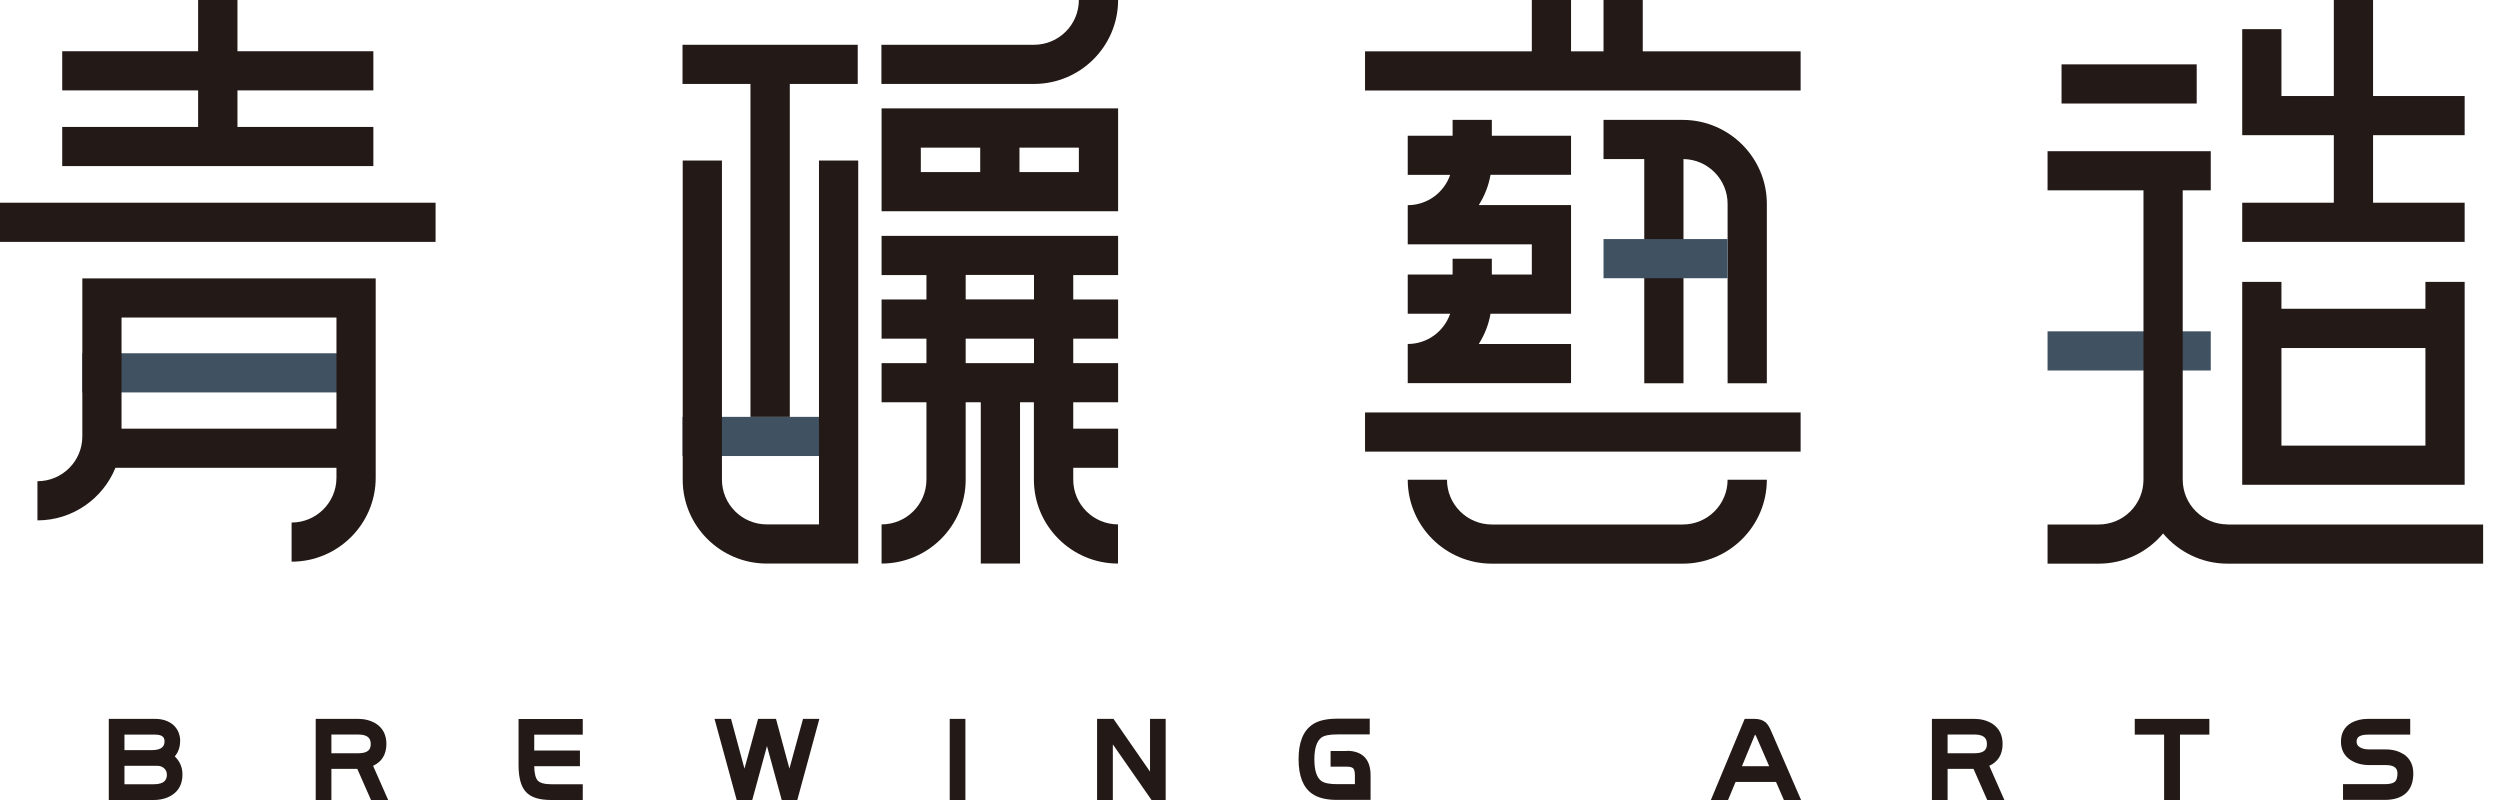 <svg width="125" height="40" viewBox="0 0 125 40" fill="none" xmlns="http://www.w3.org/2000/svg">
<g clip-path="url(#clip0_16_40)">
<path d="M9.01 37.063C9.01 36.703 8.874 36.412 8.611 36.202C8.372 36.028 8.095 35.944 7.762 35.944H5.439V40H7.682C8.039 40 8.348 39.916 8.602 39.752C8.944 39.532 9.123 39.185 9.123 38.726C9.123 38.37 8.996 38.066 8.738 37.822C8.916 37.611 9.005 37.354 9.005 37.063H9.01ZM6.223 36.731H7.762C8.179 36.731 8.226 36.923 8.226 37.063C8.226 37.255 8.161 37.508 7.574 37.508H6.223V36.731ZM7.682 39.213H6.223V38.291H7.874C7.996 38.291 8.1 38.328 8.194 38.403C8.292 38.487 8.344 38.595 8.344 38.731C8.344 38.937 8.273 39.213 7.687 39.213H7.682Z" fill="#231916"/>
<path d="M19.32 37.199C19.32 36.74 19.142 36.398 18.785 36.173C18.532 36.023 18.236 35.944 17.917 35.944H15.786V40H16.57V38.445H17.865L18.55 40H19.409L18.654 38.29C19.095 38.089 19.32 37.719 19.32 37.194V37.199ZM17.917 37.663H16.57V36.726H17.917C18.471 36.726 18.536 36.998 18.536 37.199C18.536 37.414 18.466 37.663 17.917 37.663Z" fill="#231916"/>
<path d="M25.928 37.522V38.304C25.937 38.913 26.054 39.335 26.294 39.593C26.533 39.864 26.951 40 27.57 40H29.138V39.213H27.575C27.228 39.213 26.988 39.148 26.88 39.021C26.777 38.899 26.716 38.66 26.712 38.309H28.997V37.527H26.712V36.735H29.138V35.949H25.928V37.532V37.522Z" fill="#231916"/>
<path d="M39.471 38.431L38.8 35.944H37.904L37.223 38.431L36.552 35.944H35.726L36.834 40H37.613L38.349 37.302L39.086 40H39.865L40.968 35.944H40.151L39.471 38.431Z" fill="#231916"/>
<path d="M48.27 35.944H47.486V40H48.27V35.944Z" fill="#231916"/>
<path d="M57.501 38.581L55.675 35.944H54.854V40H55.642V37.218L57.576 40H58.284V35.944H57.501V38.581Z" fill="#231916"/>
<path d="M67.337 37.55H66.529V38.333H67.337C67.492 38.333 67.604 38.361 67.66 38.417C67.698 38.454 67.745 38.548 67.745 38.763V39.208H66.863C66.483 39.208 66.22 39.157 66.074 39.054C65.835 38.885 65.718 38.515 65.718 37.962C65.718 37.41 65.84 37.049 66.074 36.876C66.215 36.773 66.478 36.721 66.858 36.721H68.487V35.934H66.858C66.309 35.934 65.887 36.037 65.605 36.239C65.15 36.562 64.929 37.129 64.929 37.962C64.929 38.796 65.155 39.372 65.605 39.686C65.896 39.892 66.304 39.995 66.858 39.995H68.529V38.759C68.529 37.962 68.116 37.541 67.337 37.541V37.55Z" fill="#231916"/>
<path d="M88.271 36.112C88.135 36 87.957 35.944 87.722 35.944H87.234L85.544 40H86.403L86.779 39.096H88.801L89.195 40H90.054L88.571 36.585C88.478 36.356 88.379 36.201 88.276 36.112H88.271ZM87.098 38.309L87.75 36.731C87.75 36.731 87.783 36.763 87.802 36.801L88.459 38.309H87.098Z" fill="#231916"/>
<path d="M100.13 37.199C100.13 36.74 99.951 36.398 99.595 36.173C99.342 36.023 99.046 35.944 98.727 35.944H96.596V40H97.38V38.445H98.676L99.361 40H100.219L99.464 38.29C99.905 38.089 100.13 37.719 100.13 37.194V37.199ZM98.727 37.663H97.38V36.726H98.727C99.281 36.726 99.346 36.998 99.346 37.199C99.346 37.414 99.276 37.663 98.727 37.663Z" fill="#231916"/>
<path d="M106.738 36.731H108.206V40H108.999V36.731H110.468V35.944H106.738V36.731Z" fill="#231916"/>
<path d="M120.173 37.71C119.928 37.55 119.633 37.471 119.295 37.471H118.465C118.24 37.471 118.079 37.428 117.967 37.344C117.873 37.283 117.831 37.199 117.831 37.082C117.831 36.984 117.831 36.731 118.394 36.731H120.511V35.944H118.394C118.071 35.944 117.789 36.014 117.559 36.145C117.22 36.346 117.048 36.66 117.048 37.082C117.048 37.471 117.202 37.78 117.511 37.99C117.77 38.164 118.089 38.253 118.46 38.253H119.29C119.811 38.253 119.872 38.492 119.872 38.675C119.872 38.824 119.844 39.026 119.713 39.11C119.615 39.176 119.45 39.208 119.229 39.208H117.151V39.995H119.229C120.168 39.995 120.665 39.536 120.665 38.67C120.665 38.243 120.501 37.92 120.173 37.7V37.71Z" fill="#231916"/>
<path d="M42.887 20.843H34.126V22.801H42.887V20.843Z" fill="#405262"/>
<path d="M37.523 20.843H39.49V4.197H42.887V2.239H34.126V4.197H37.523V20.843Z" fill="#231916"/>
<path d="M55.905 0H53.943C53.943 1.237 52.939 2.239 51.7 2.239H44.07V4.197H51.7C54.018 4.197 55.905 2.314 55.905 0Z" fill="#231916"/>
<path d="M55.905 26.22C54.666 26.22 53.662 25.218 53.662 23.981V23.391H55.905V21.433H53.662V20.112H55.905V18.155H53.662V16.932H55.905V14.974H53.662V13.752H55.905V11.794H44.079V13.752H46.322V14.974H44.079V16.932H46.322V18.155H44.079V20.112H46.322V23.981C46.322 25.218 45.318 26.22 44.079 26.22V28.178C46.397 28.178 48.284 26.295 48.284 23.981V20.112H49.039V28.178H51.001V20.112H51.695V23.981C51.695 26.295 53.582 28.178 55.9 28.178V26.22H55.905ZM48.284 13.747H51.7V14.97H48.284V13.747ZM51.005 18.155H48.284V16.932H51.7V18.155H51.005Z" fill="#231916"/>
<path d="M50.973 5.419H44.079V10.562H55.905V5.419H50.973ZM46.041 8.604V7.382H49.011V8.604H46.041ZM53.943 8.604H50.973V7.382H53.943V8.604Z" fill="#231916"/>
<path d="M40.949 26.22H38.34C37.101 26.22 36.097 25.218 36.097 23.981V8.028H34.135V23.986C34.135 26.3 36.022 28.178 38.34 28.178H42.911V8.028H40.949V26.22Z" fill="#231916"/>
<path d="M110.538 16.567H102.378V18.525H110.538V16.567Z" fill="#405262"/>
<path d="M111.379 26.22C110.139 26.22 109.136 25.218 109.136 23.981V21.433V9.518H110.538V7.56H102.378V9.518H107.174V23.986C107.174 25.223 106.17 26.225 104.93 26.225H102.378V28.183H104.93C106.226 28.183 107.385 27.597 108.155 26.674C108.928 27.593 110.083 28.183 111.379 28.183H124.156V26.225H111.379V26.22Z" fill="#231916"/>
<path d="M109.835 3.218H103.077V5.176H109.835V3.218Z" fill="#231916"/>
<path d="M118.653 12.094H123.233V10.136H118.653V6.759H123.233V4.801H118.653V0H116.691V4.801H114.072V1.457H112.111V4.801V6.759H114.072H116.691V10.136H112.111V12.094H116.691H118.653Z" fill="#231916"/>
<path d="M123.233 14.094H121.271V15.438H114.072V14.094H112.111V24.239H123.233V14.094ZM114.072 22.281V17.401H121.271V22.281H114.072Z" fill="#231916"/>
<path d="M18.668 17.663H4.116V19.621H18.668V17.663Z" fill="#405262"/>
<path d="M21.779 10.136H0V12.094H21.779V10.136Z" fill="#231916"/>
<path d="M11.873 8.304H18.668V6.347H11.873V4.52H18.668V2.562H11.873V0H9.906V2.562H3.111V4.52H9.906V6.347H3.111V8.304H9.906H11.873Z" fill="#231916"/>
<path d="M14.58 26.127V28.084C16.899 28.084 18.785 26.201 18.785 23.888V13.92H4.116V21.822C4.116 23.059 3.111 24.061 1.872 24.061V26.019C3.637 26.019 5.148 24.927 5.772 23.391H16.823V23.888C16.823 25.124 15.819 26.127 14.58 26.127ZM6.077 21.433V15.878H16.823V21.433H6.077Z" fill="#231916"/>
<path d="M90.031 20.623H68.252V22.581H90.031V20.623Z" fill="#231916"/>
<path d="M78.552 4.525H80.176H90.031V2.567H82.138V0H80.176V2.567H78.552V0H76.591V2.567H68.252V4.525H78.552Z" fill="#231916"/>
<path d="M88.342 23.986H86.38C86.38 25.223 85.376 26.225 84.137 26.225H74.592C73.353 26.225 72.349 25.223 72.349 23.986H70.387C70.387 26.3 72.274 28.183 74.592 28.183H84.137C86.455 28.183 88.342 26.3 88.342 23.986Z" fill="#231916"/>
<path d="M78.552 8.745V6.787H74.592V5.995H72.63V6.787H70.387V8.745H72.508C72.203 9.625 71.373 10.258 70.387 10.258V12.216H76.591V13.728H74.592V12.937H72.63V13.728H70.387V15.686H72.508C72.203 16.567 71.373 17.199 70.387 17.199V19.157H78.552V17.199H73.939C74.226 16.745 74.432 16.234 74.526 15.686H78.552V10.253H73.939C74.226 9.799 74.432 9.288 74.526 8.74H78.552V8.745Z" fill="#231916"/>
<path d="M88.342 19.162V10.192C88.342 7.892 86.474 6.019 84.174 5.995H84.137H80.176V7.953H82.213V19.162H84.174V7.953C85.395 7.972 86.38 8.97 86.38 10.192V19.162H88.342Z" fill="#231916"/>
<path d="M86.38 11.953H80.176V13.911H86.38V11.953Z" fill="#405262"/>
</g>
<defs>
<clipPath id="clip0_16_40">
<rect width="125" height="40" fill="white"/>
</clipPath>
</defs>
</svg>
